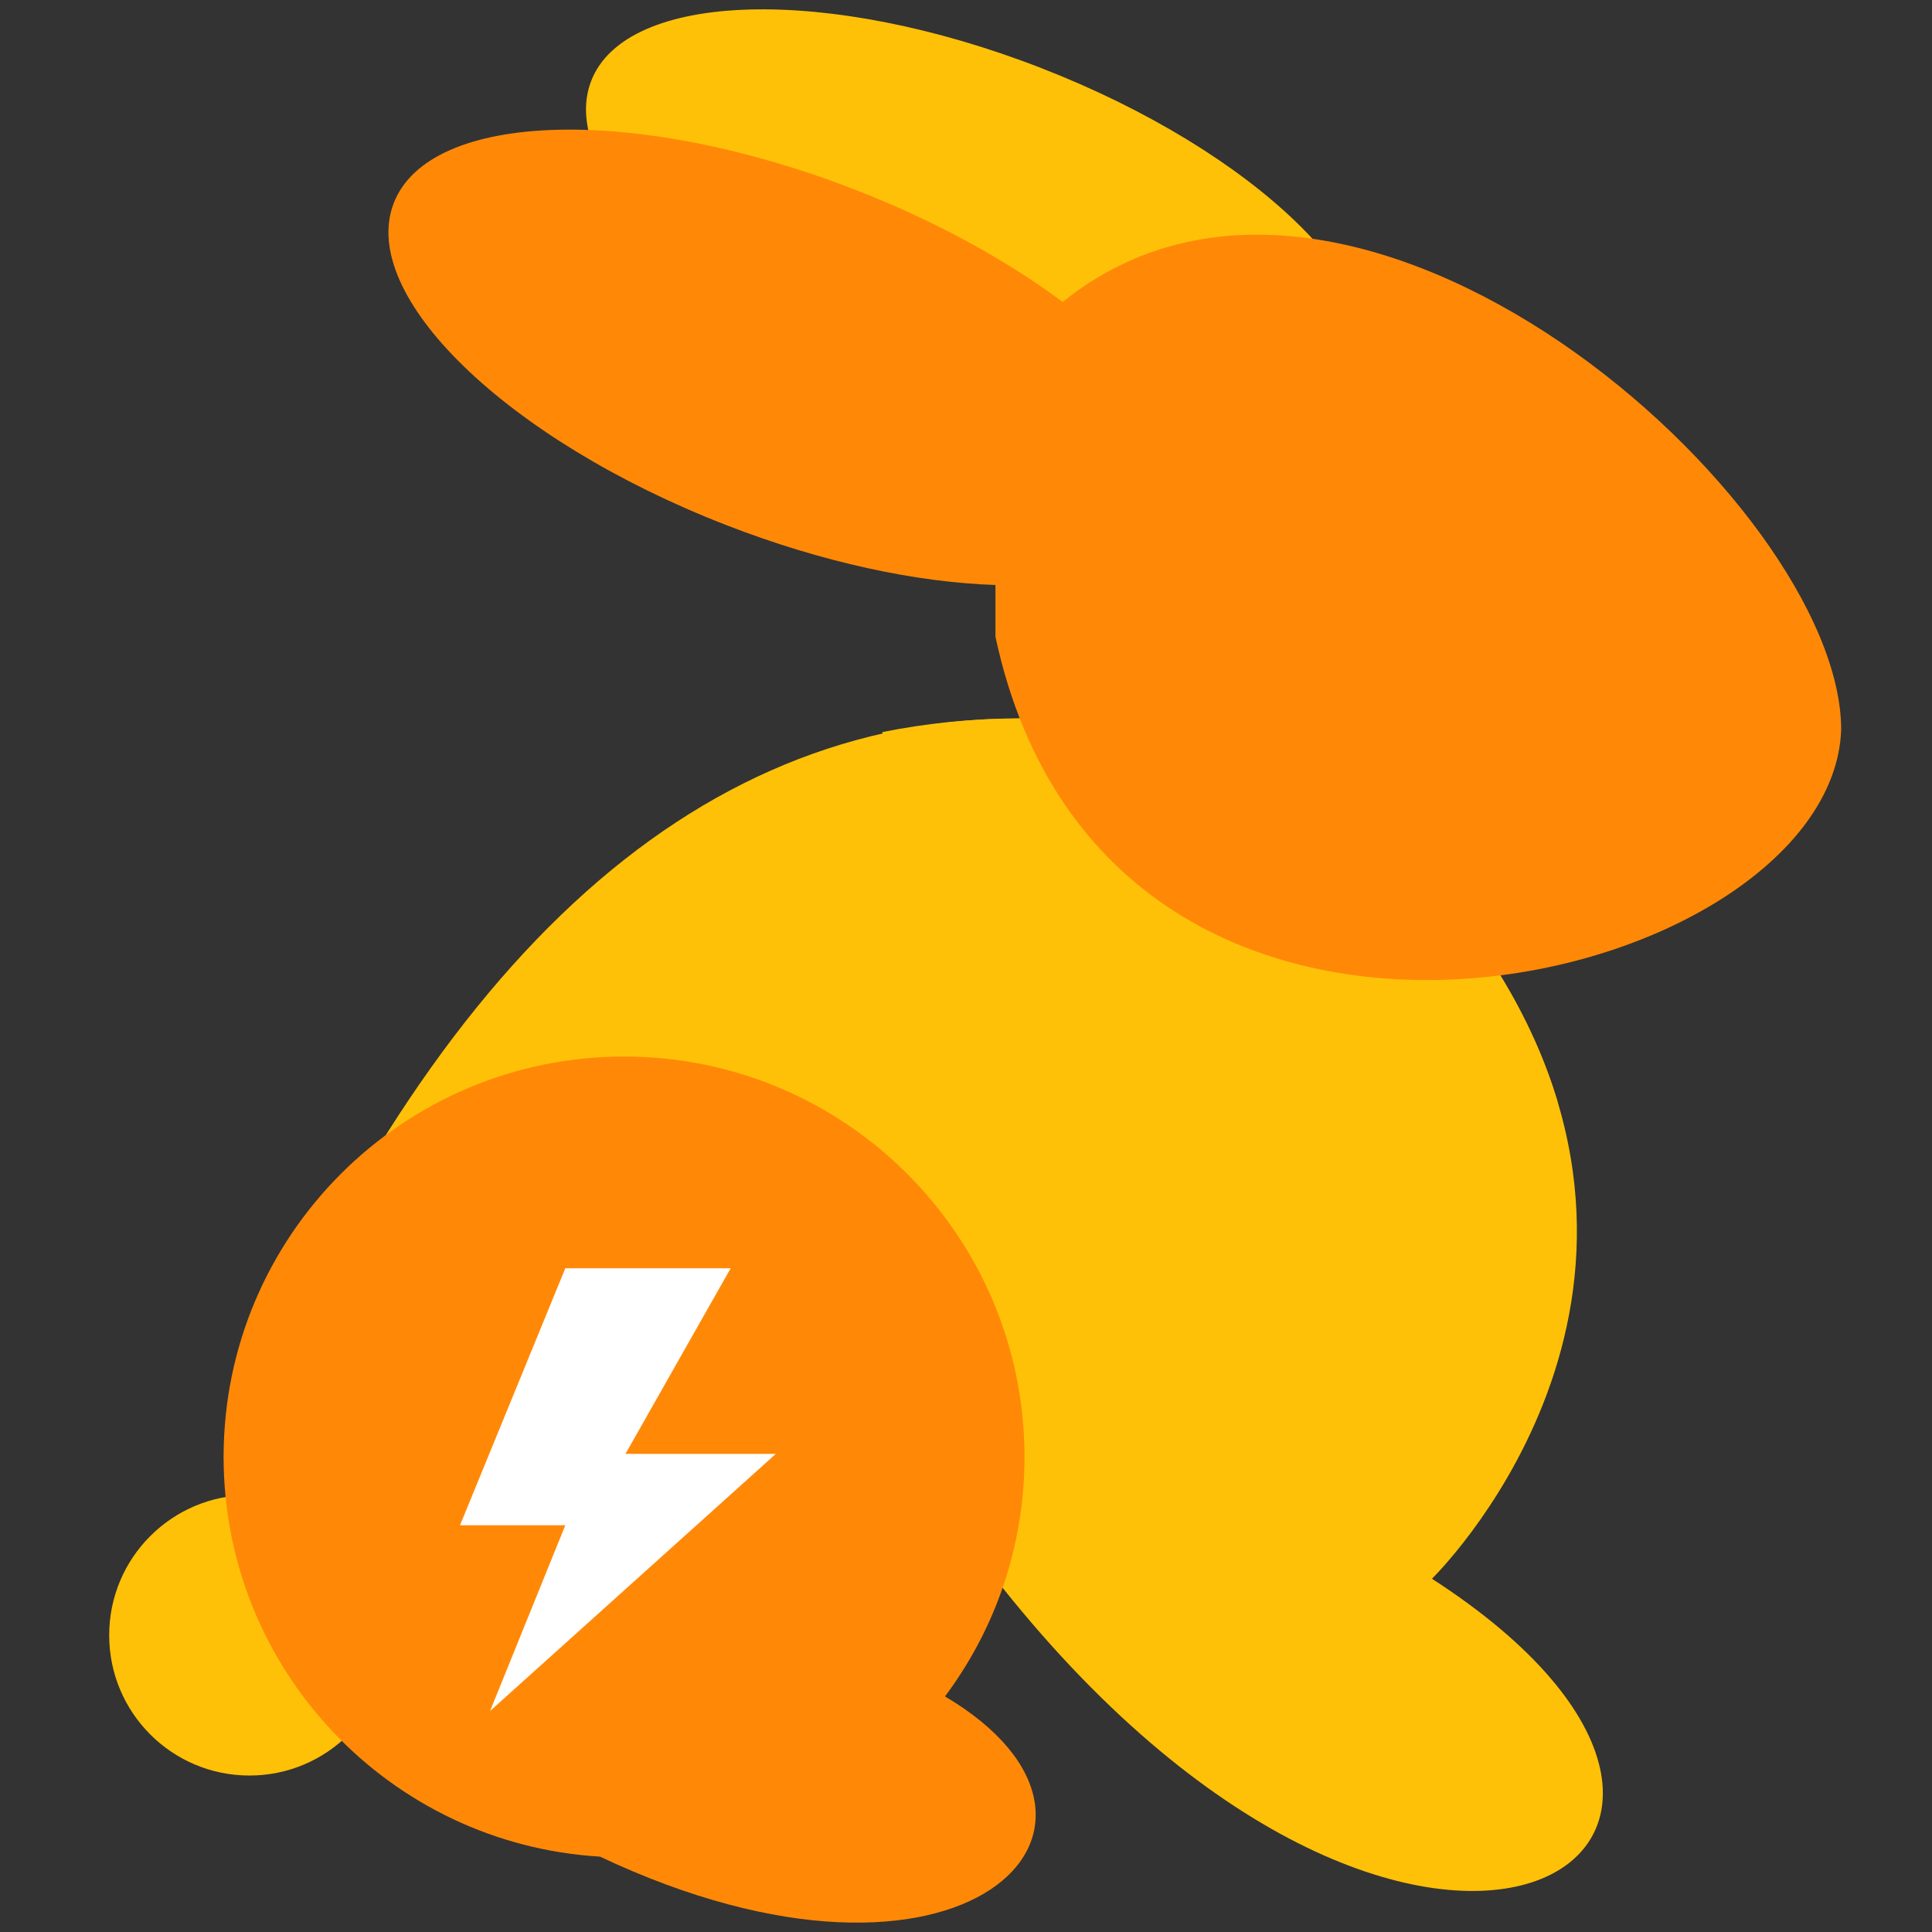 <?xml version="1.0" encoding="UTF-8" standalone="no"?>
<!DOCTYPE svg PUBLIC "-//W3C//DTD SVG 1.1//EN" "http://www.w3.org/Graphics/SVG/1.1/DTD/svg11.dtd">
<svg version="1.1" xmlns="http://www.w3.org/2000/svg" xmlns:xlink="http://www.w3.org/1999/xlink" preserveAspectRatio="xMidYMid meet" viewBox="0 0 284 284" width="284" height="284"><rect x="0" y="0" width="284" height="284" fill="#333333" stroke="none"/><defs><path d="M36.67 219.76C48.06 219.76 57.28 228.99 57.28 240.38C57.28 251.77 48.06 261 36.67 261C25.28 261 16.05 251.77 16.05 240.38C16.05 228.99 25.28 219.76 36.67 219.76Z" id="bGOLCvOZY"></path><path d="M149.9 105.61C156.96 109.39 213.48 139.6 220.54 143.37C250.8 192.88 210.49 232.07 210.49 232.07C271.73 271.6 209.41 311.12 147.38 233.4C139.75 232.12 101.58 225.71 32.87 214.17C62.46 141.8 101.47 105.61 149.9 105.61Z" id="a1ISCUYCyQ"></path><path d="M86.91 11.88C81.76 25.13 103.04 45.78 134.45 58.01C165.85 70.23 195.5 69.41 200.66 56.16C205.81 42.91 184.53 22.26 153.12 10.03C121.71 -2.2 92.07 -1.37 86.91 11.88Z" id="bOrebH2Ov"></path><path d="M220.54 143.37C224.45 149.77 227.18 156 228.97 161.99C222.61 163.17 216.13 163.8 209.72 163.8C209.72 163.8 209.72 163.8 209.72 163.8C190.76 163.8 173.36 158.63 159.38 148.83C145.46 139.09 135.33 124.97 129.68 107.62C136.15 106.32 142.89 105.61 149.9 105.61C164.03 113.16 213.48 139.6 220.54 143.37Z" id="a3m3JAWotW"></path><path d="M125.82 27.93C137.62 32.53 148.02 38.28 156.21 44.39C198.88 9.98 270.65 73.73 270.65 107.28C269.23 145.48 163.01 171.42 146.33 93.6C146.33 92.84 146.33 86.75 146.33 85.99C134.8 85.62 120.91 82.7 106.66 77.15C74.44 64.61 52.6 43.42 57.89 29.83C63.18 16.24 93.6 15.39 125.82 27.93Z" id="bnvcFJ7us"></path><path d="M91.74 155.31C124.24 155.31 150.6 181.66 150.6 214.17C150.6 227.37 146.25 239.55 138.91 249.37C171.04 268.4 141.57 298.14 88.2 272.92C57.34 271.09 32.87 245.49 32.87 214.17C32.87 181.66 59.23 155.31 91.74 155.31Z" id="a42qWnFyh"></path><path d="M83.1 186.43L67.62 224.21L83.1 224.21L72.04 251.51L114.04 213.72L91.94 213.72L107.41 186.43L83.1 186.43Z" id="c5LUrtHkko"></path></defs><g><g><g><use xlink:href="#bGOLCvOZY" opacity="1" fill="#ffc107" fill-opacity="1"></use><g><use xlink:href="#bGOLCvOZY" opacity="1" fill-opacity="0" stroke="#000000" stroke-width="1" stroke-opacity="0"></use></g></g><g><use xlink:href="#a1ISCUYCyQ" opacity="1" fill="#ffc107" fill-opacity="1"></use><g><use xlink:href="#a1ISCUYCyQ" opacity="1" fill-opacity="0" stroke="#000000" stroke-width="1" stroke-opacity="0"></use></g></g><g><use xlink:href="#bOrebH2Ov" opacity="1" fill="#ffc107" fill-opacity="1"></use><g><use xlink:href="#bOrebH2Ov" opacity="1" fill-opacity="0" stroke="#000000" stroke-width="1" stroke-opacity="0"></use></g></g><g><use xlink:href="#a3m3JAWotW" opacity="1" fill="#ffc107" fill-opacity="1"></use><g><use xlink:href="#a3m3JAWotW" opacity="1" fill-opacity="0" stroke="#000000" stroke-width="1" stroke-opacity="0"></use></g></g><g><use xlink:href="#bnvcFJ7us" opacity="1" fill="#ff8907" fill-opacity="1"></use><g><use xlink:href="#bnvcFJ7us" opacity="1" fill-opacity="0" stroke="#000000" stroke-width="1" stroke-opacity="0"></use></g></g><g><use xlink:href="#a42qWnFyh" opacity="1" fill="#ff8907" fill-opacity="1"></use><g><use xlink:href="#a42qWnFyh" opacity="1" fill-opacity="0" stroke="#000000" stroke-width="1" stroke-opacity="0"></use></g></g><g><use xlink:href="#c5LUrtHkko" opacity="1" fill="#ffffff" fill-opacity="1"></use></g></g></g></svg>